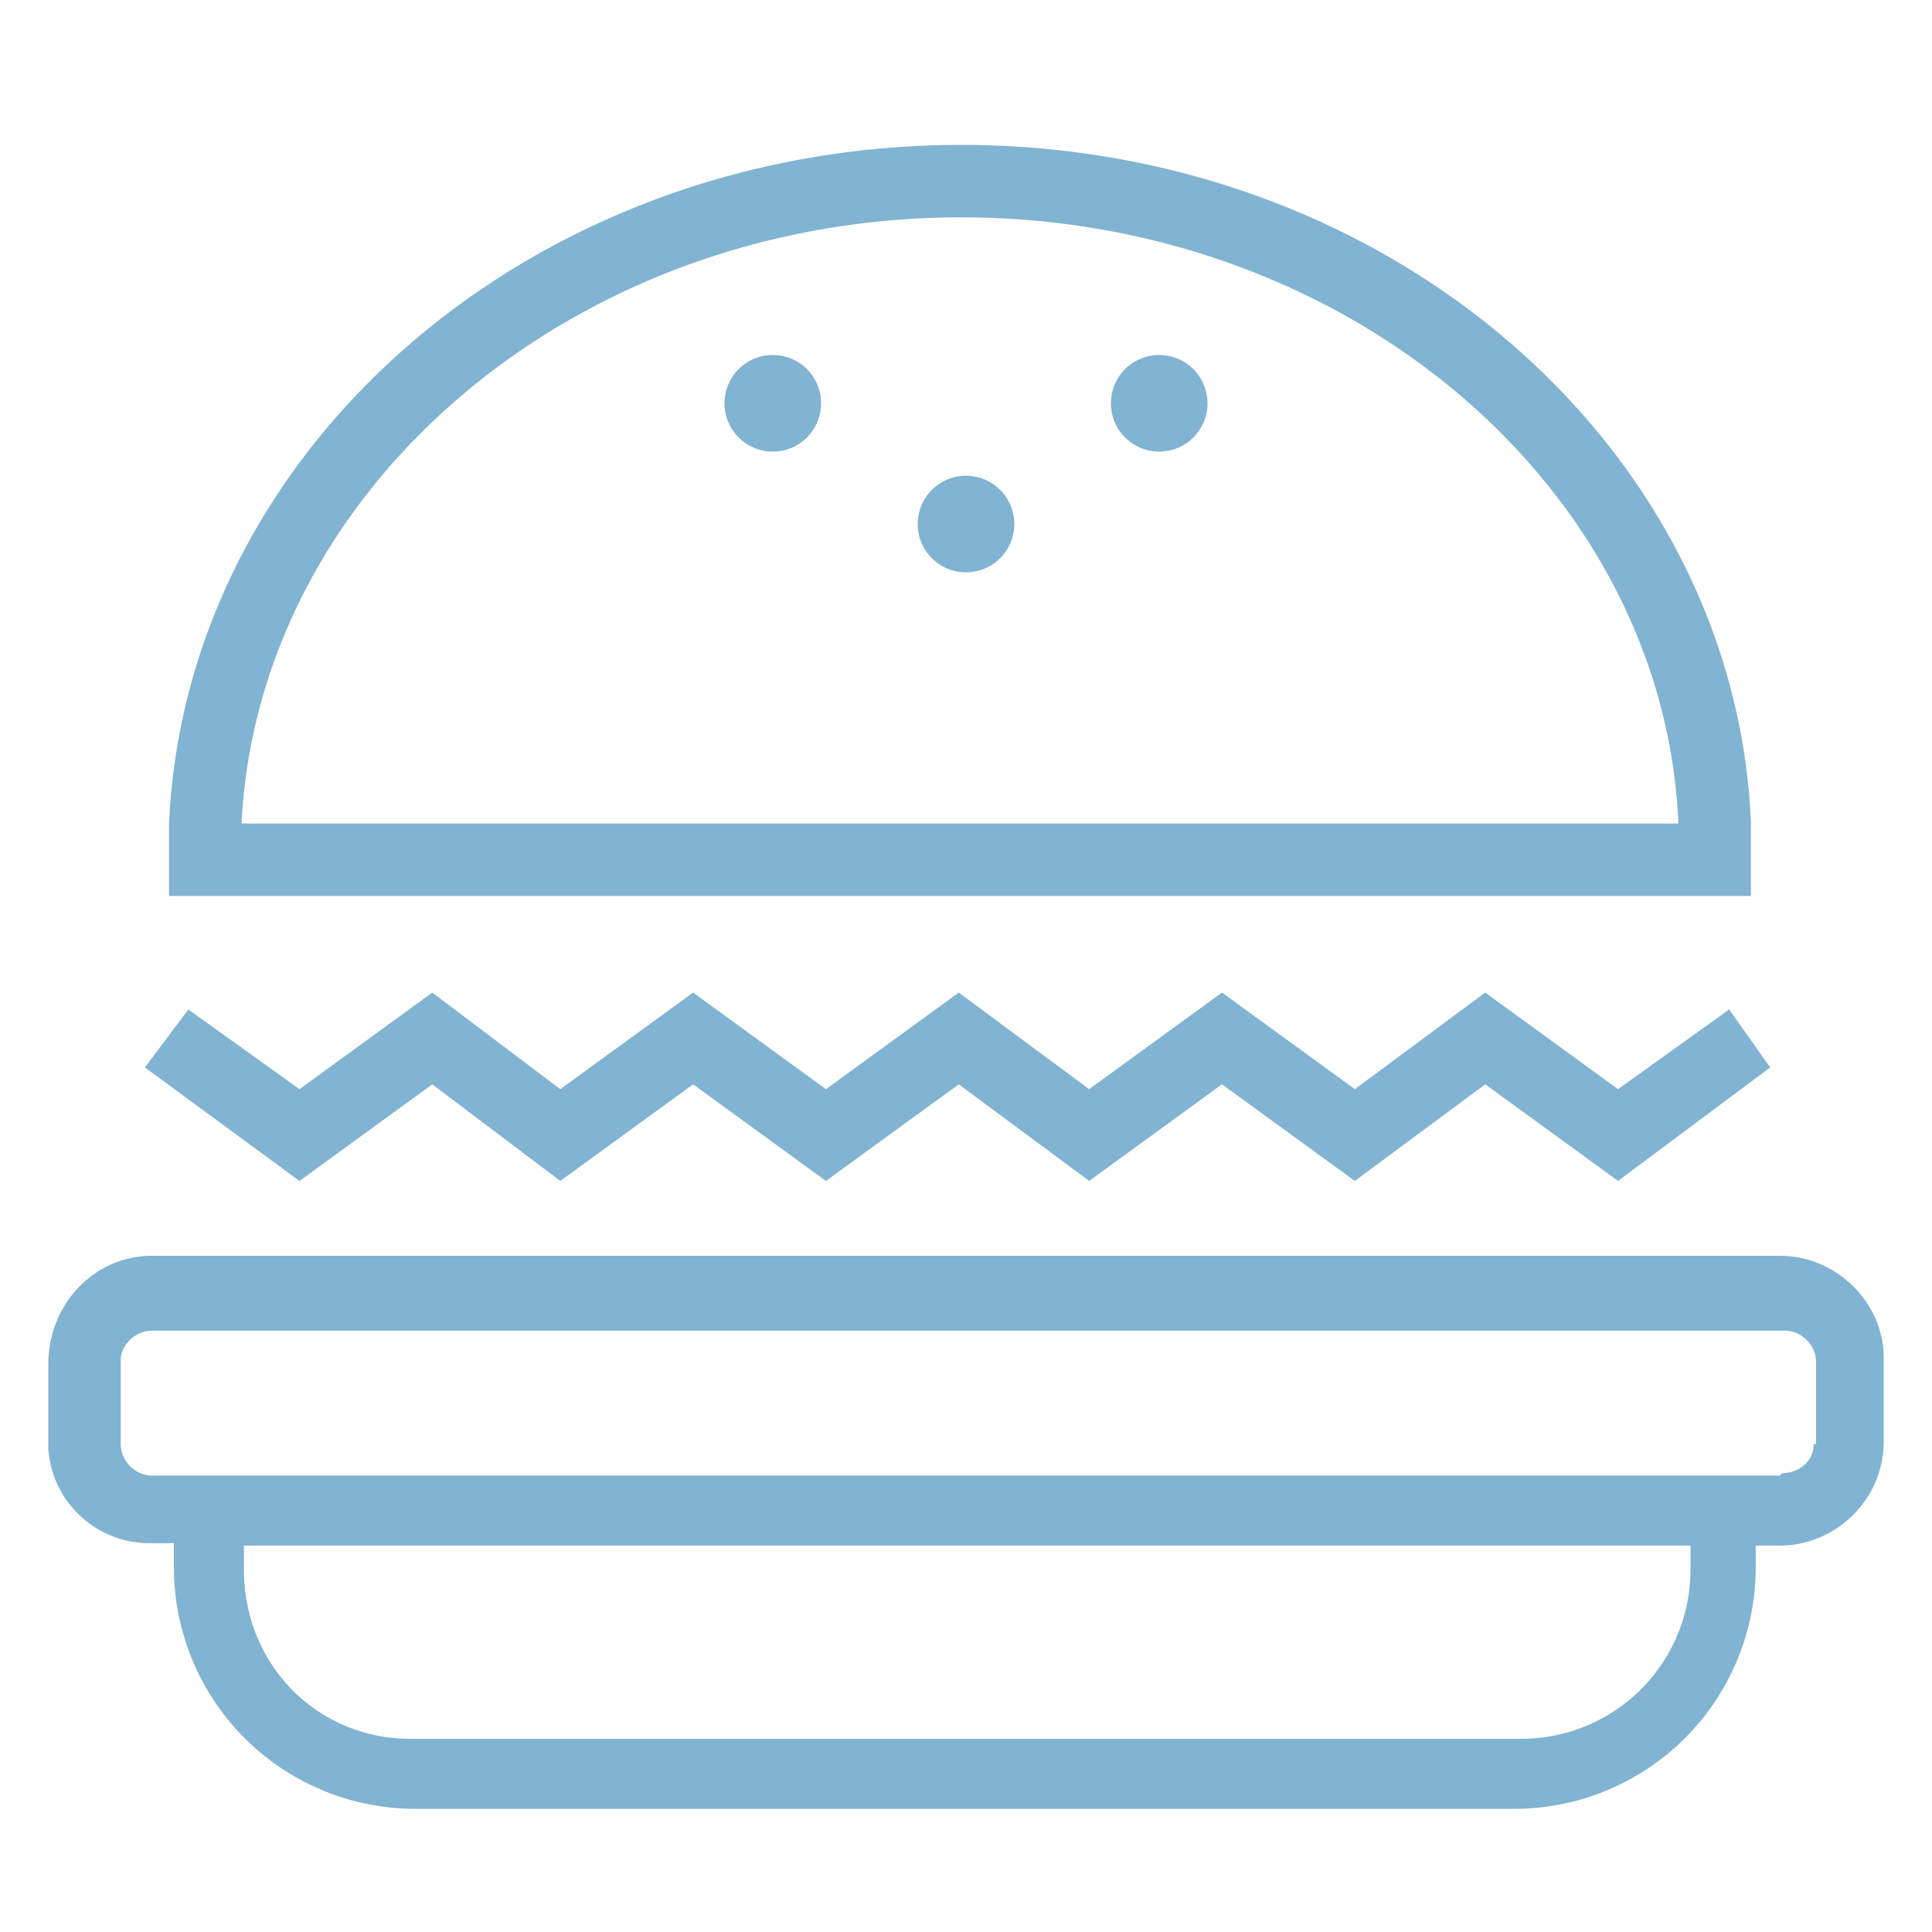 <svg xmlns="http://www.w3.org/2000/svg" width="80" height="80" fill="none"><path fill="#81B3D2" fill-rule="evenodd" d="M72.5 36.4V34c-.7-15.5-15-28-32.7-28C22.1 6 7.7 18.5 7 34.1v3h65.5v-.7ZM39.8 9c16 0 29.1 11.2 29.7 25.1H10C10.7 20.2 23.8 9 39.8 9ZM23.2 48.9l-5.3-4-5.5 4L6 44.2l1.8-2.4 4.6 3.3 5.5-4 5.3 4 5.5-4 5.5 4 5.5-4 5.4 4 5.5-4 5.5 4 5.4-4 5.5 4 4.6-3.3 1.7 2.4-6.3 4.7-5.5-4-5.4 4-5.5-4-5.5 4-5.4-4-5.5 4-5.5-4-5.5 4ZM6.2 52h67.5c2.4 0 4.3 2 4.3 4.2v3.5c0 2.4-2 4.3-4.3 4.3h-1v1a10 10 0 0 1-9.9 9.9H17.2a10 10 0 0 1-10-10v-1h-1A4.2 4.2 0 0 1 2 60v-3.5C2 54 3.9 52 6.3 52ZM63 72a7 7 0 0 0 7-7v-1H10.1v1c0 3.9 3 7 6.9 7h45.8Zm10.8-11c.7 0 1.3-.5 1.3-1.2h.1v-3.4c0-.7-.6-1.3-1.3-1.3H6.3c-.7 0-1.3.6-1.3 1.2v3.5c0 .7.6 1.3 1.3 1.3h67.4ZM42 21.7a2 2 0 1 1-4 0 2 2 0 0 1 4 0Zm-10-3a2 2 0 1 0 0-4 2 2 0 0 0 0 4Zm18-2a2 2 0 1 1-4 0 2 2 0 0 1 4 0Z" clip-rule="evenodd"/></svg>